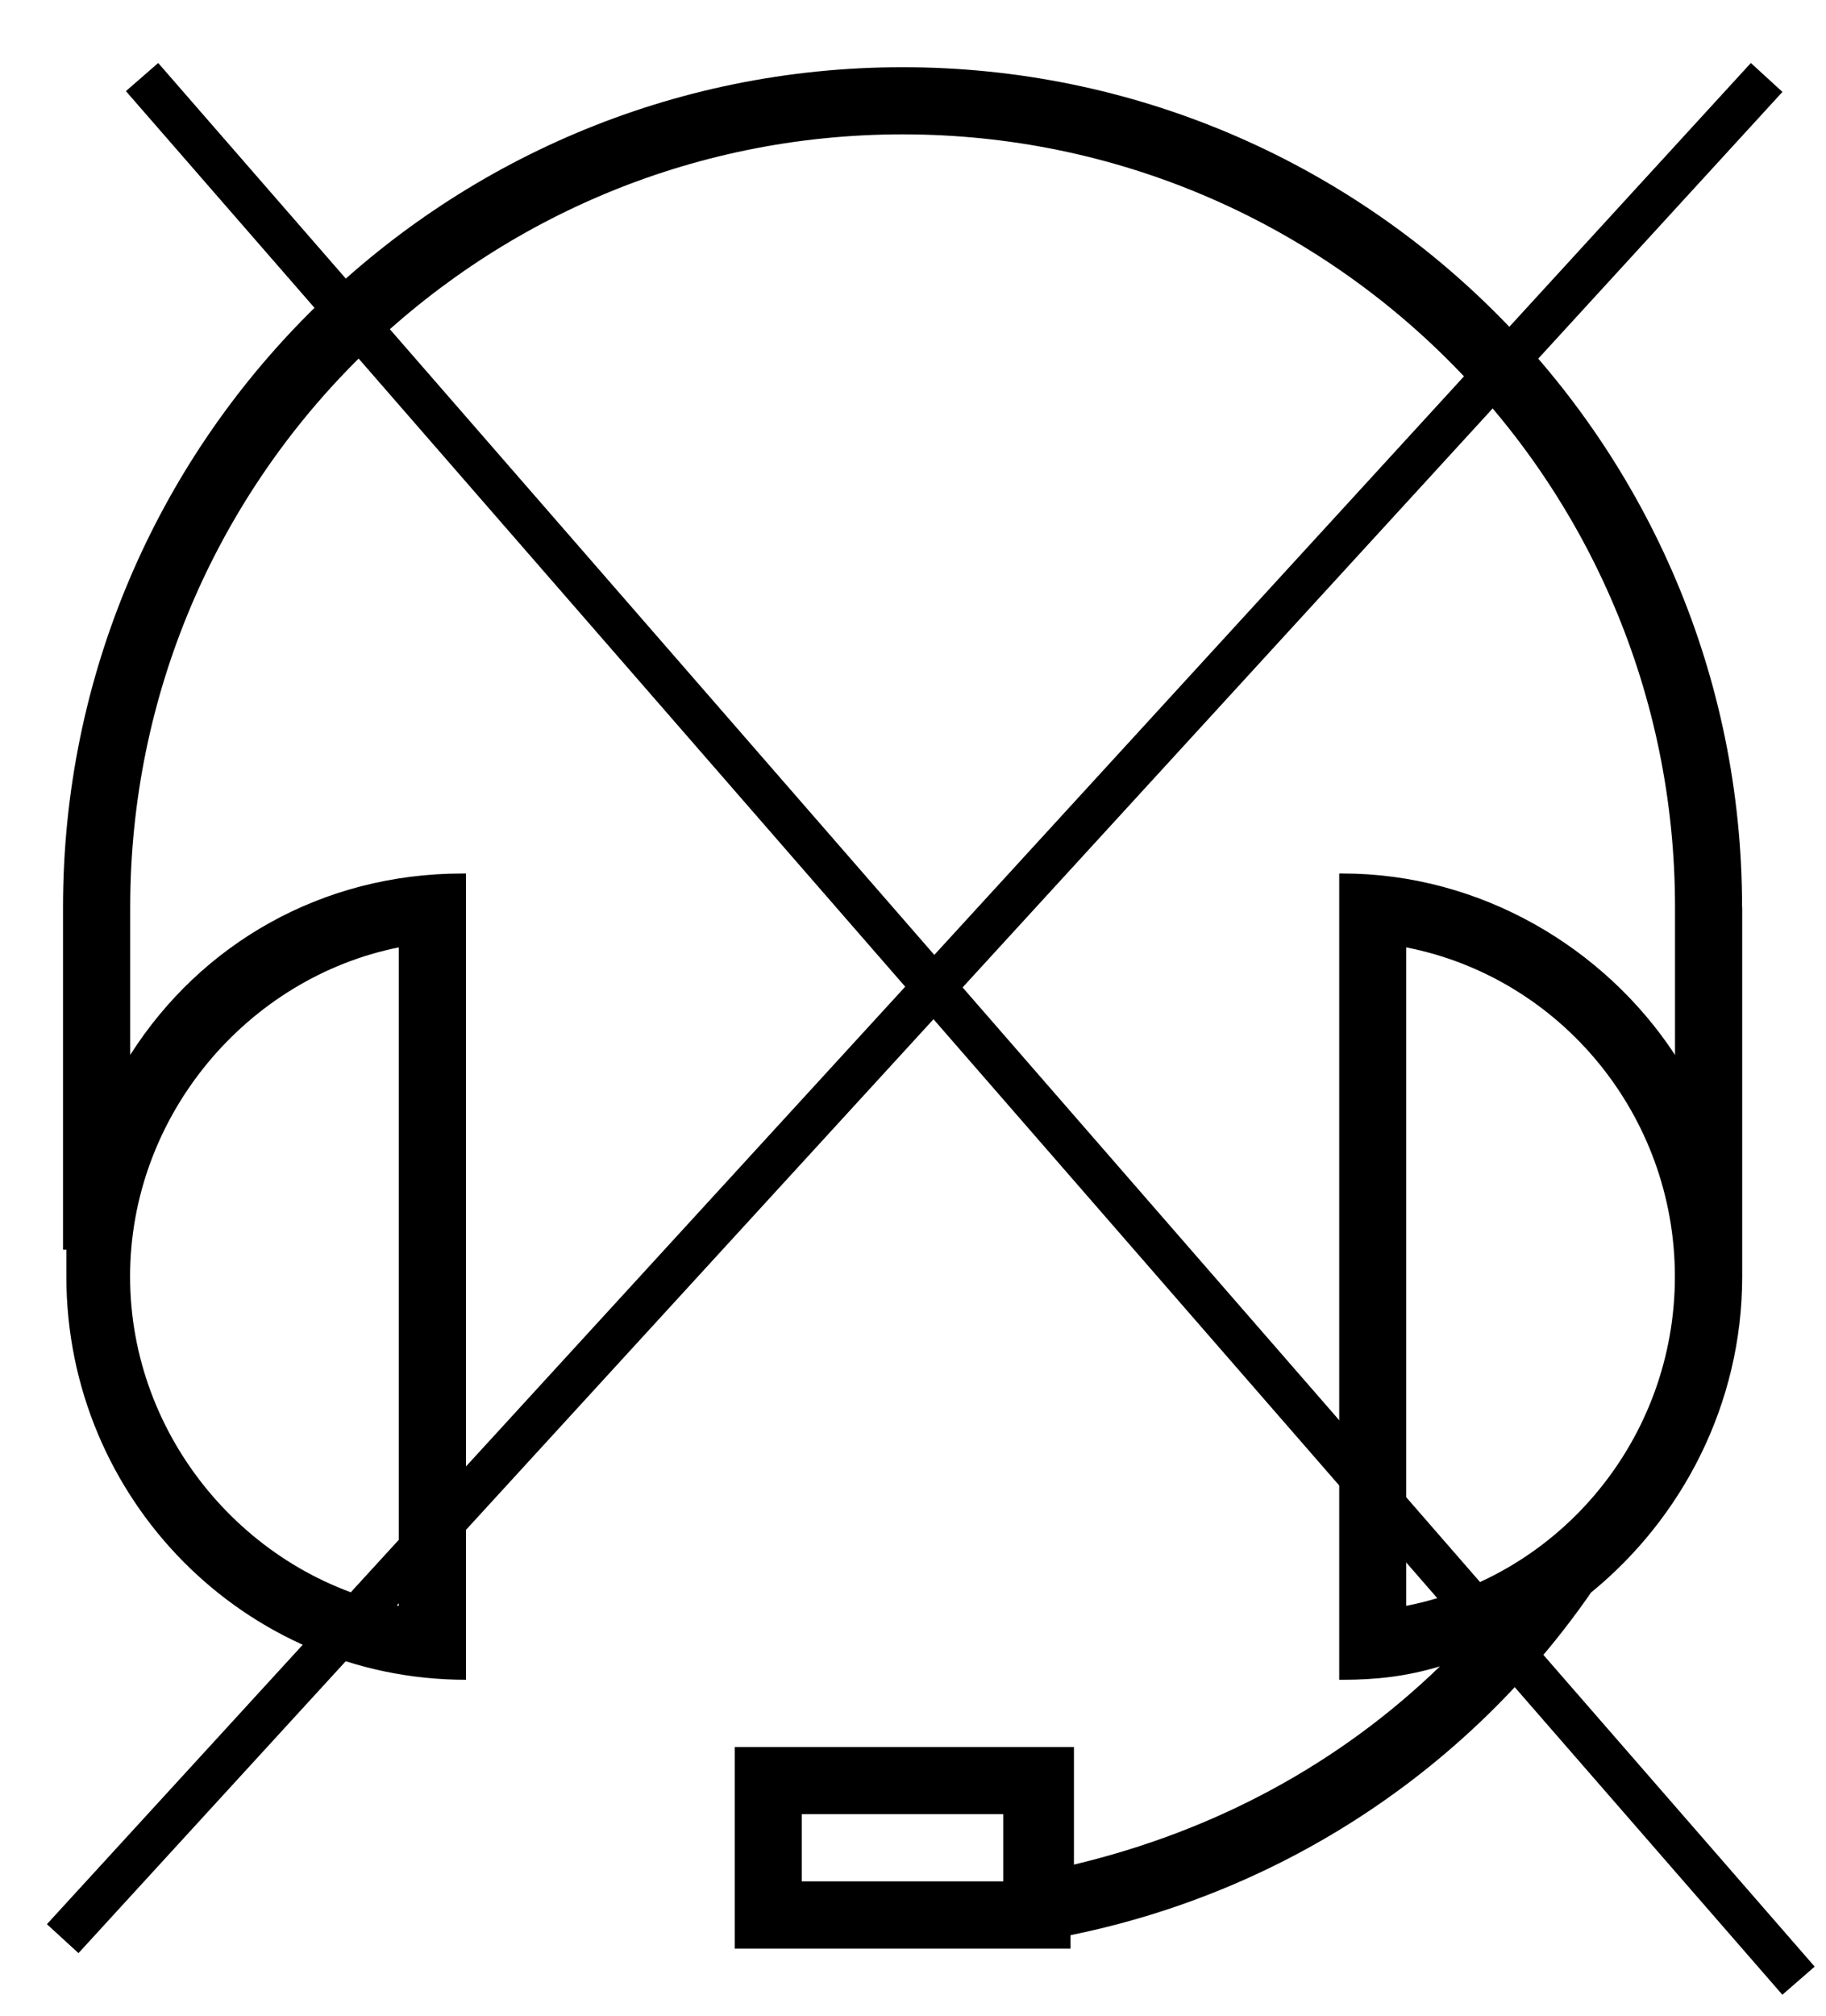 <svg width="29" height="32" viewBox="0 0 29 32" fill="none" xmlns="http://www.w3.org/2000/svg">
<path d="M27.667 14.4C27.667 7.04 21.694 1.067 14.334 1.067C6.974 1.067 1.001 7.04 1.001 14.4V19.84H1.054C1.054 20 1.054 20.16 1.054 20.267C1.054 23.787 3.881 26.667 7.401 26.667V13.867H7.348C5.108 13.867 3.188 14.987 2.068 16.747V14.4C2.068 7.627 7.561 2.133 14.335 2.133C21.109 2.133 26.602 7.626 26.602 14.4V16.747C25.482 15.04 23.509 13.867 21.322 13.867H21.269V26.667H21.322C21.855 26.667 22.335 26.614 22.869 26.454C21.269 28.001 19.296 29.067 17.056 29.601V27.734H11.669V30.934H17.002V30.721C20.415 30.028 23.349 28.054 25.269 25.281C26.709 24.108 27.669 22.294 27.669 20.268C27.669 20.108 27.669 19.948 27.669 19.841V14.401L27.667 14.4ZM6.333 15.04V25.493C3.933 25.013 2.066 22.826 2.066 20.266C2.066 17.706 3.933 15.52 6.333 15.04ZM15.933 29.867H12.733V28.8H15.933V29.867ZM22.333 25.493V15.04C24.786 15.52 26.6 17.707 26.6 20.267C26.6 22.827 24.787 25.013 22.333 25.493Z" fill="black"/>
<rect x="0.745" y="30.547" width="40.067" height="0.68" transform="rotate(-47.514 0.745 30.547)" fill="black"/>
<rect x="28.307" y="31.667" width="40.067" height="0.68" transform="rotate(-131.04 28.307 31.667)" fill="black"/>
</svg>
